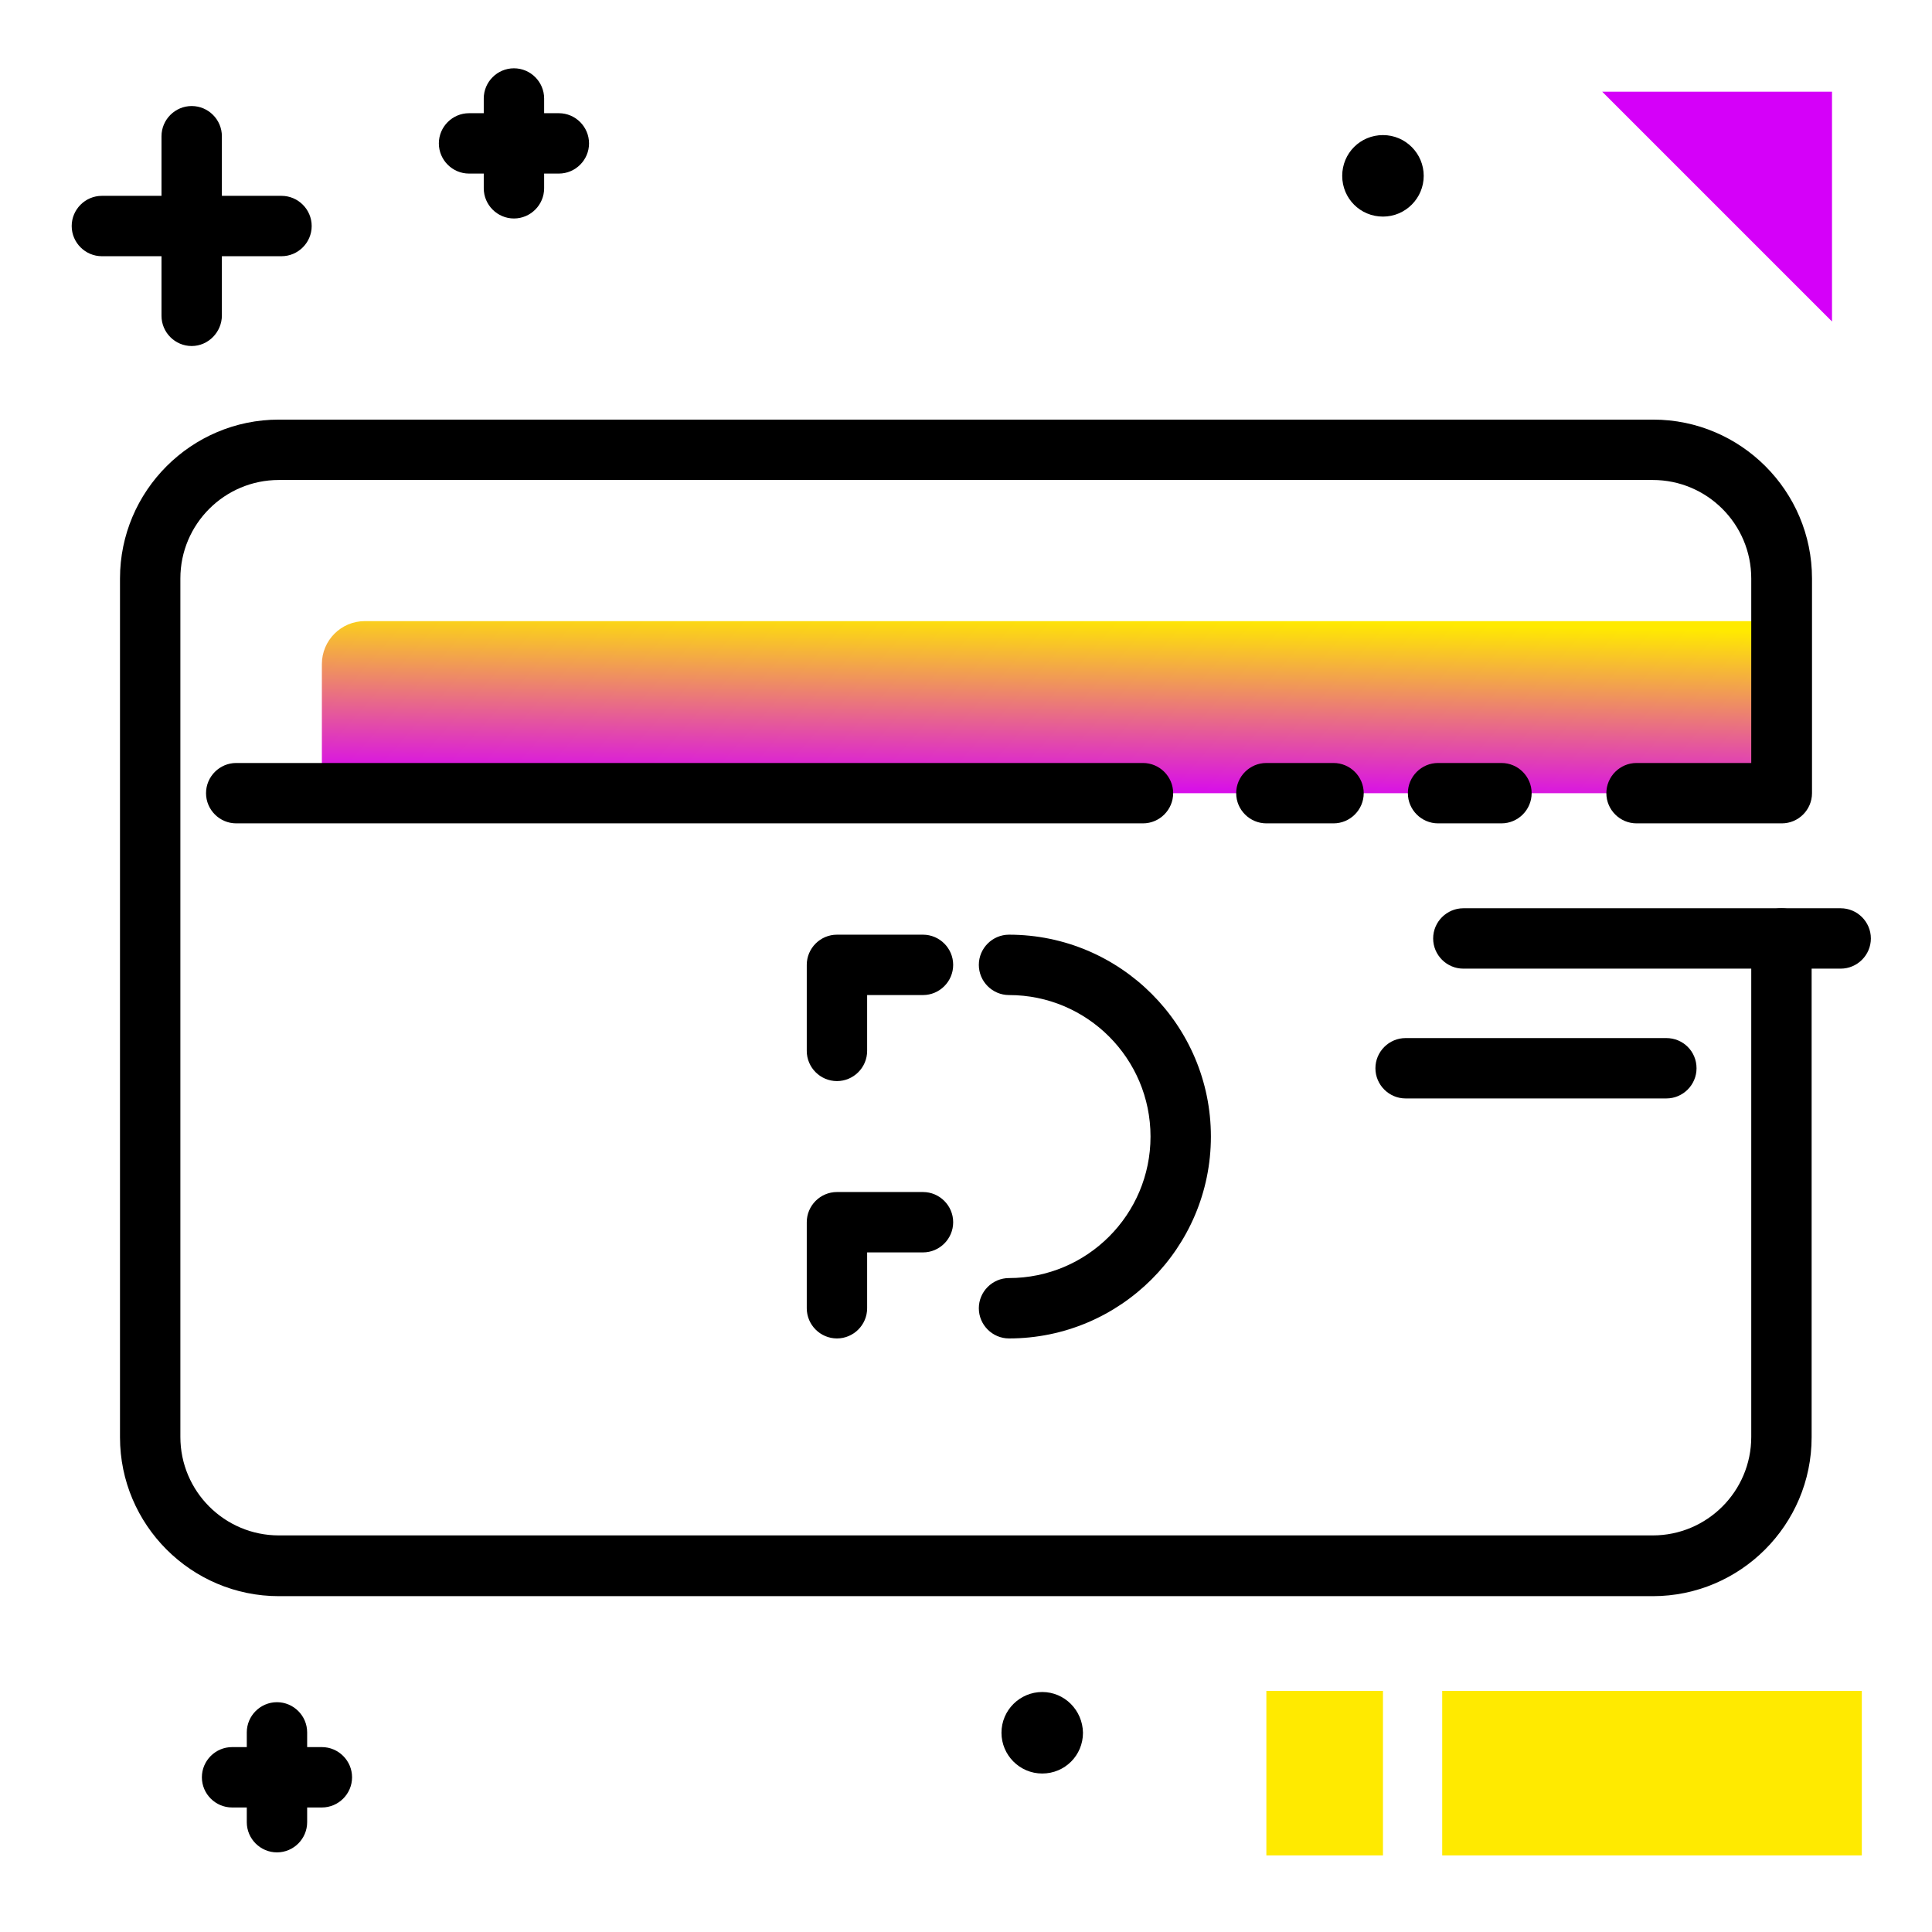 <svg version="1.1" id="Layer_1" xmlns="http://www.w3.org/2000/svg" xmlns:xlink="http://www.w3.org/1999/xlink" x="0px" y="0px" viewBox="0 0 512 512" enable-background="new 0 0 512 512" xml:space="preserve">
<linearGradient id="SVGID_1_" gradientUnits="userSpaceOnUse" x1="278.318" y1="211.897" x2="279.455" y2="163.012" class="gradient-element">
	<stop offset="0" class="primary-color-gradient" style="stop-color: #d500f9"></stop>
	<stop offset="1" class="secondary-color-gradient" style="stop-color: #ffea00"></stop>
</linearGradient>
<path fill="url(#SVGID_1_)" d="M472.2,210.2H85.3V176c0-6.3,5.1-11.4,11.4-11.4h375.5V210.2z"></path>
<path d="M397.9,202.2c4.4,0,8,3.6,8,8s-3.6,8-8,8h-16.8c-4.4,0-8-3.6-8-8s3.6-8,8-8H397.9z M244.6,247.7h-22.8c-4.4,0-8,3.6-8,8
	v22.8c0,4.4,3.6,8,8,8s8-3.6,8-8v-14.8h14.8c4.4,0,8-3.6,8-8S249,247.7,244.6,247.7z M433.7,202.2c-4.4,0-8,3.6-8,8s3.6,8,8,8h38.5
	c4.4,0,8-3.6,8-8v-56.9c0-23.2-18.9-42.1-42.1-42.1H73.9c-23.2,0-42.1,18.9-42.1,42.1v227.6c0,23.2,18.9,42.1,42.1,42.1h364.1
	c23.2,0,42.1-18.9,42.1-42.1V248.7c0-4.4-3.6-8-8-8s-8,3.6-8,8v132.1c0,14.4-11.7,26.1-26.1,26.1H73.9c-14.4,0-26.1-11.7-26.1-26.1
	V153.3c0-14.4,11.7-26.1,26.1-26.1h364.1c14.4,0,26.1,11.7,26.1,26.1v48.9H433.7z M335.6,202.2c-4.4,0-8,3.6-8,8s3.6,8,8,8h17.8
	c4.4,0,8-3.6,8-8s-3.6-8-8-8H335.6z M244.6,315.9h-22.8c-4.4,0-8,3.6-8,8v22.8c0,4.4,3.6,8,8,8s8-3.6,8-8v-14.8h14.8
	c4.4,0,8-3.6,8-8S249,315.9,244.6,315.9z M267.4,338.7c-4.4,0-8,3.6-8,8s3.6,8,8,8c29.5,0,53.5-24,53.5-53.5
	c0-29.5-24-53.5-53.5-53.5c-4.4,0-8,3.6-8,8s3.6,8,8,8c20.7,0,37.5,16.8,37.5,37.5C304.9,321.9,288.1,338.7,267.4,338.7z
	 M310.9,210.2c0-4.4-3.6-8-8-8H62.6c-4.4,0-8,3.6-8,8s3.6,8,8,8h240.3C307.3,218.2,310.9,214.6,310.9,210.2z"></path>
<g>
	<path fill="#d500f9" class="primary-color" d="M485.5,85.2l-60.9-60.9h60.9V85.2z"></path>
	<path fill="#ffea00" class="secondary-color" d="M382.2,448.1h111.2v43.6H382.2V448.1z"></path>
	<path fill="#ffea00" class="secondary-color" d="M335.6,448.1h30.9v43.6h-30.9V448.1z"></path>
</g>
<path fill="#000000" d="M449.6,283.1c0,4.4-3.6,8-8,8h-69.1c-4.4,0-8-3.6-8-8s3.6-8,8-8h69.1C446,275.1,449.6,278.6,449.6,283.1z
	 M487.8,240.7h-100c-4.4,0-8,3.6-8,8s3.6,8,8,8h100c4.4,0,8-3.6,8-8S492.2,240.7,487.8,240.7z M276.2,448.4
	c-5.9,0-10.8,4.8-10.8,10.8c0,5.9,4.8,10.8,10.8,10.8s10.8-4.8,10.8-10.8C286.9,453.2,282.1,448.4,276.2,448.4z M58.8,83.6V67.9
	h15.8c4.4,0,8-3.6,8-8s-3.6-8-8-8H58.8V36.1c0-4.4-3.6-8-8-8s-8,3.6-8,8v15.8H27c-4.4,0-8,3.6-8,8s3.6,8,8,8h15.8v15.8
	c0,4.4,3.6,8,8,8S58.8,88,58.8,83.6z M85.3,463h-3.9v-3.9c0-4.4-3.6-8-8-8s-8,3.6-8,8v3.9h-3.9c-4.4,0-8,3.6-8,8s3.6,8,8,8h3.9v3.9
	c0,4.4,3.6,8,8,8s8-3.6,8-8V479h3.9c4.4,0,8-3.6,8-8S89.7,463,85.3,463z M148.1,30h-3.9v-3.9c0-4.4-3.6-8-8-8s-8,3.6-8,8V30h-3.9
	c-4.4,0-8,3.6-8,8s3.6,8,8,8h3.9v3.9c0,4.4,3.6,8,8,8s8-3.6,8-8V46h3.9c4.4,0,8-3.6,8-8S152.5,30,148.1,30z M377.3,46.6
	c0-5.9-4.8-10.8-10.8-10.8s-10.8,4.8-10.8,10.8s4.8,10.8,10.8,10.8S377.3,52.5,377.3,46.6z"></path>
</svg>